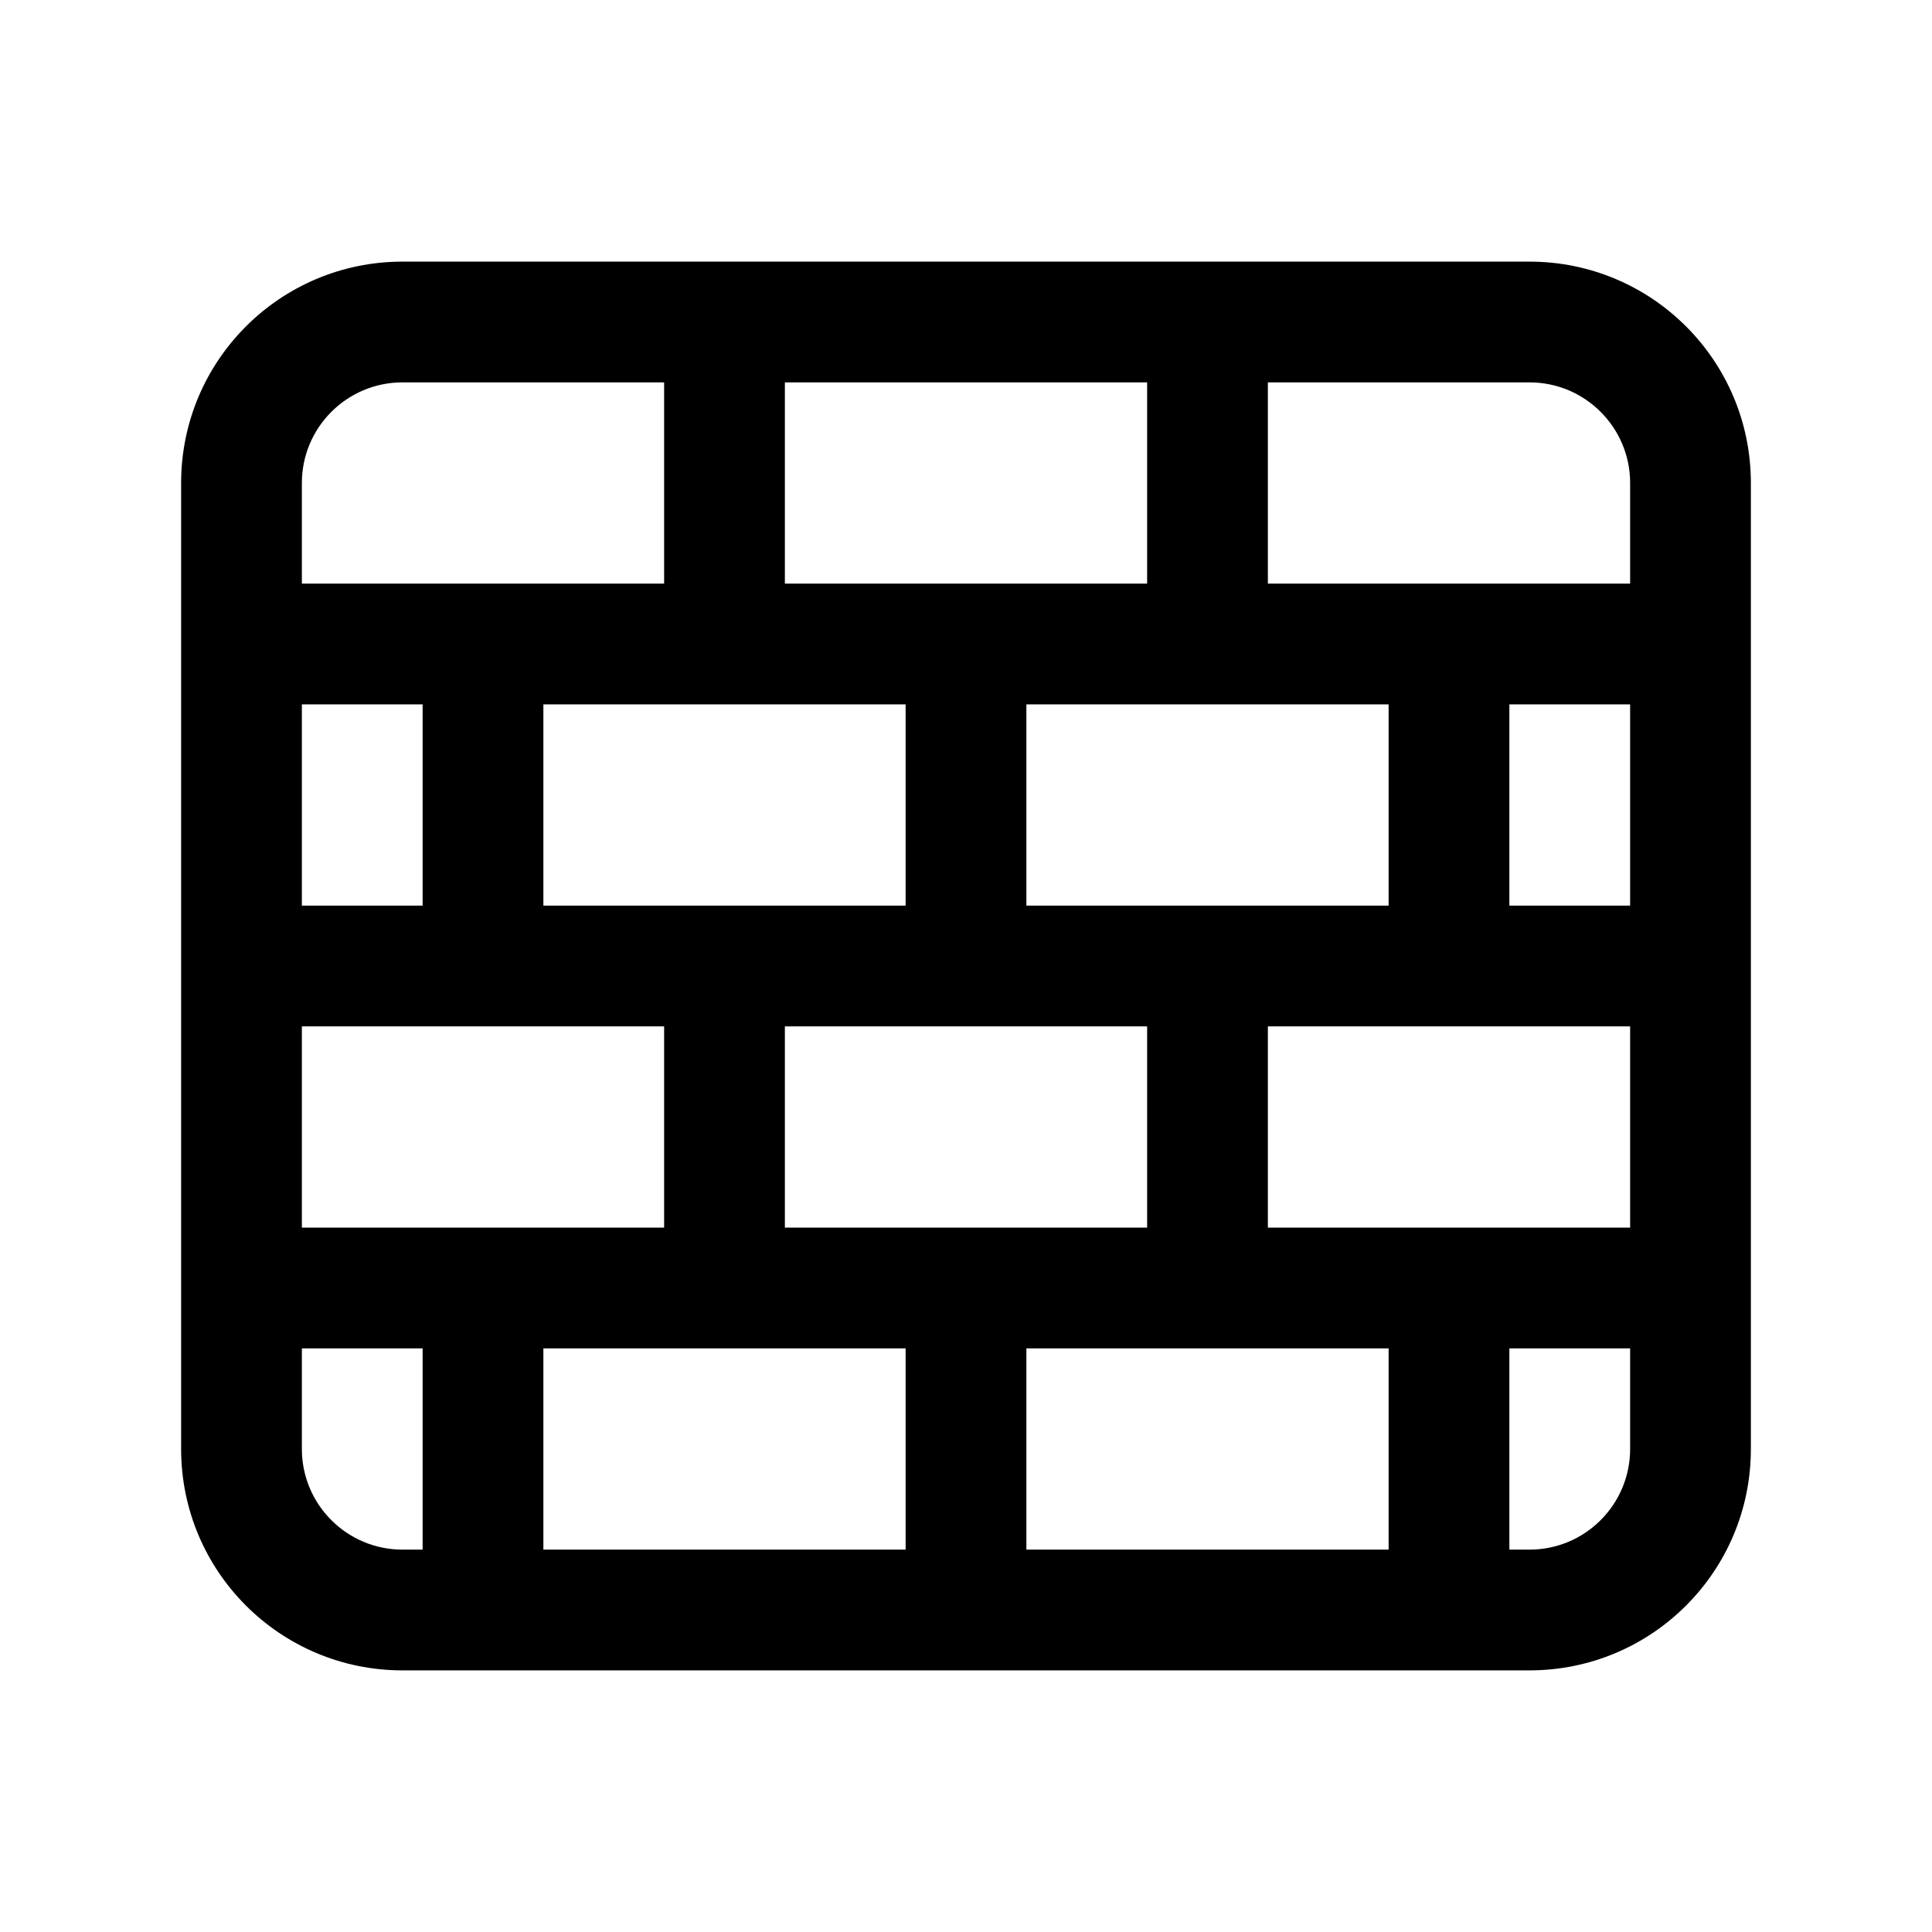 <?xml version="1.0" encoding="UTF-8"?><svg xmlns="http://www.w3.org/2000/svg" viewBox="0 0 24 24"><g id="a"/><g id="b"/><g id="c"/><g id="d"/><g id="e"/><g id="f"/><g id="g"/><g id="h"/><g id="i"/><g id="j"/><g id="k"/><g id="l"/><g id="m"/><g id="n"><path d="M19,3.25H5c-1.52,0-2.75,1.23-2.75,2.75v12c0,1.52,1.23,2.75,2.75,2.75h14c1.52,0,2.75-1.23,2.75-2.75V6c0-1.52-1.23-2.75-2.75-2.75Zm-7.75,5.5v2.5H6.75v-2.5h4.5Zm9,0v2.5h-1.5v-2.5h1.5Zm-3,2.5h-4.5v-2.5h4.5v2.5Zm-7.5,4v-2.5h4.5v2.5h-4.5Zm0-8v-2.5h4.5v2.5h-4.5Zm-4.5,4h-1.5v-2.5h1.5v2.5Zm-1.5,1.5h4.5v2.5H3.75v-2.5Zm7.5,4v2.5H6.75v-2.5h4.5Zm1.5,0h4.5v2.5h-4.5v-2.5Zm3-1.5v-2.5h4.5v2.5h-4.5Zm4.5-9.25v1.25h-4.5v-2.5h3.25c.69,0,1.25,.56,1.25,1.25Zm-15.25-1.25h3.25v2.5H3.75v-1.25c0-.69,.56-1.25,1.25-1.25Zm-1.25,13.25v-1.25h1.5v2.5h-.25c-.69,0-1.25-.56-1.25-1.25Zm15.25,1.25h-.25v-2.5h1.5v1.25c0,.69-.56,1.25-1.25,1.25Z"/></g><g id="o"/><g id="p"/><g id="q"/><g id="r"/><g id="s"/><g id="t"/><g id="u"/></svg>
